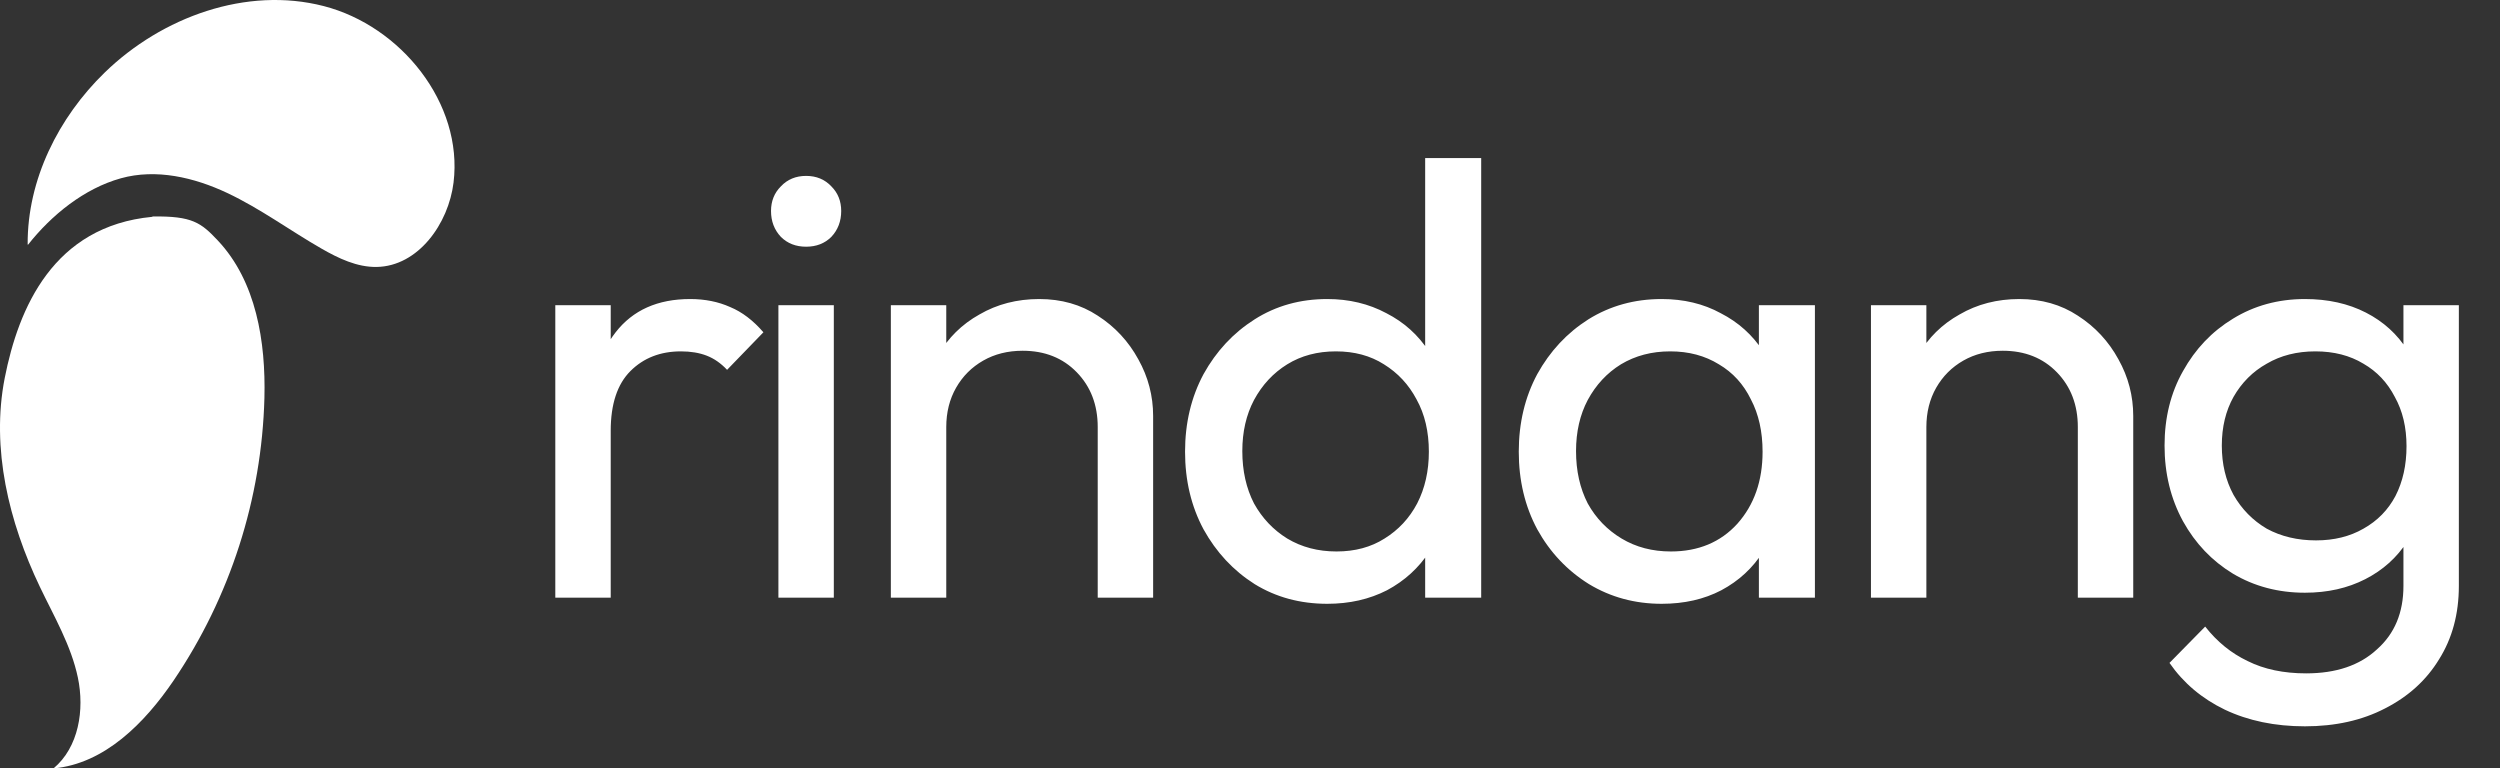 <svg width="2079" height="639" viewBox="0 0 2079 639" fill="none" xmlns="http://www.w3.org/2000/svg">
<rect x="0" y="0" width="2079" height="639" fill="#333333" stroke="none"/>
<path d="M126.603 180.315C44.522 188.127 15.403 255.852 3.919 314.419C-7.565 372.985 7.393 434.106 33.136 487.966C44.945 512.67 59.145 536.725 64.764 563.512C70.383 590.3 65.502 621.41 44.502 639C86.975 635.168 120.345 601.236 144.307 566.008C191.433 496.44 217.659 414.868 219.894 330.908C221.045 284.212 213.143 234.027 181.121 199.988C167.197 185.189 159.885 179.529 126.918 180.03" fill="white"/>
<path d="M23.003 203.116C22.689 149.482 48.622 97.617 87.12 60.276C134.695 14.09 205.002 -11.508 269.227 5.06C333.453 21.627 385.203 85.953 377.177 151.772C372.992 186.057 347.785 221.433 313.217 221.993C296.9 222.258 281.497 214.849 267.341 206.732C240.985 191.609 216.377 173.381 188.891 160.439C161.405 147.497 129.784 140.098 100.48 148.273C70.028 156.783 42.866 178.736 23.239 203.607" fill="white"/>
<path d="M461.792 497V253.8H507.872V497H461.792ZM507.872 358.248L490.464 350.568C490.464 319.507 497.632 294.76 511.968 276.328C526.304 257.896 546.955 248.68 573.92 248.68C586.208 248.68 597.301 250.899 607.2 255.336C617.099 259.432 626.315 266.429 634.848 276.328L604.64 307.56C599.52 302.099 593.888 298.173 587.744 295.784C581.6 293.395 574.432 292.2 566.24 292.2C549.173 292.2 535.179 297.661 524.256 308.584C513.333 319.507 507.872 336.061 507.872 358.248ZM647.324 497V253.8H693.404V497H647.324ZM670.364 205.16C661.831 205.16 654.833 202.429 649.372 196.968C643.911 191.165 641.18 183.997 641.18 175.464C641.18 167.272 643.911 160.445 649.372 154.984C654.833 149.181 661.831 146.28 670.364 146.28C678.897 146.28 685.895 149.181 691.356 154.984C696.817 160.445 699.548 167.272 699.548 175.464C699.548 183.997 696.817 191.165 691.356 196.968C685.895 202.429 678.897 205.16 670.364 205.16ZM912.864 497V355.176C912.864 336.744 907.061 321.555 895.456 309.608C883.851 297.661 868.832 291.688 850.4 291.688C838.112 291.688 827.189 294.419 817.632 299.88C808.075 305.341 800.565 312.851 795.104 322.408C789.643 331.965 786.912 342.888 786.912 355.176L767.968 344.424C767.968 325.992 772.064 309.608 780.256 295.272C788.448 280.936 799.883 269.672 814.56 261.48C829.237 252.947 845.792 248.68 864.224 248.68C882.656 248.68 898.869 253.288 912.864 262.504C927.2 271.72 938.464 283.837 946.656 298.856C954.848 313.533 958.944 329.235 958.944 345.96V497H912.864ZM740.832 497V253.8H786.912V497H740.832ZM1103.76 502.12C1081.24 502.12 1061.1 496.659 1043.35 485.736C1025.6 474.472 1011.43 459.283 1000.85 440.168C990.612 421.053 985.492 399.549 985.492 375.656C985.492 351.763 990.612 330.259 1000.85 311.144C1011.43 292.029 1025.6 276.84 1043.35 265.576C1061.1 254.312 1081.24 248.68 1103.76 248.68C1121.85 248.68 1138.24 252.605 1152.92 260.456C1167.59 267.965 1179.37 278.547 1188.24 292.2C1197.46 305.512 1202.58 321.043 1203.6 338.792V412.008C1202.58 429.416 1197.63 444.947 1188.76 458.6C1179.88 472.253 1168.11 483.005 1153.43 490.856C1138.75 498.365 1122.2 502.12 1103.76 502.12ZM1111.44 458.6C1126.8 458.6 1140.12 455.016 1151.38 447.848C1162.99 440.68 1172.03 430.952 1178.52 418.664C1185 406.035 1188.24 391.699 1188.24 375.656C1188.24 358.931 1184.83 344.424 1178 332.136C1171.52 319.848 1162.47 310.12 1150.87 302.952C1139.6 295.784 1126.29 292.2 1110.93 292.2C1095.57 292.2 1082.09 295.784 1070.48 302.952C1058.88 310.12 1049.66 320.019 1042.84 332.648C1036.35 344.936 1033.11 359.101 1033.11 375.144C1033.11 391.528 1036.35 406.035 1042.84 418.664C1049.66 430.952 1058.88 440.68 1070.48 447.848C1082.43 455.016 1096.08 458.6 1111.44 458.6ZM1231.76 497H1185.17V431.464L1193.88 372.072L1185.17 313.192V131.432H1231.76V497ZM1381.8 502.12C1359.61 502.12 1339.47 496.659 1321.38 485.736C1303.29 474.472 1288.95 459.283 1278.37 440.168C1268.13 421.053 1263.01 399.549 1263.01 375.656C1263.01 351.763 1268.13 330.259 1278.37 311.144C1288.95 292.029 1303.12 276.84 1320.87 265.576C1338.96 254.312 1359.27 248.68 1381.8 248.68C1400.23 248.68 1416.61 252.605 1430.95 260.456C1445.63 267.965 1457.4 278.547 1466.28 292.2C1475.15 305.512 1480.1 321.043 1481.12 338.792V412.008C1480.1 429.416 1475.15 444.947 1466.28 458.6C1457.74 472.253 1446.14 483.005 1431.46 490.856C1417.12 498.365 1400.57 502.12 1381.8 502.12ZM1389.48 458.6C1412.35 458.6 1430.78 450.92 1444.77 435.56C1458.77 419.859 1465.76 399.891 1465.76 375.656C1465.76 358.931 1462.52 344.424 1456.04 332.136C1449.89 319.507 1441.02 309.779 1429.41 302.952C1417.81 295.784 1404.32 292.2 1388.96 292.2C1373.6 292.2 1359.95 295.784 1348 302.952C1336.4 310.12 1327.18 320.019 1320.36 332.648C1313.87 344.936 1310.63 359.101 1310.63 375.144C1310.63 391.528 1313.87 406.035 1320.36 418.664C1327.18 430.952 1336.57 440.68 1348.52 447.848C1360.46 455.016 1374.12 458.6 1389.48 458.6ZM1462.69 497V431.464L1471.4 372.072L1462.69 313.192V253.8H1509.28V497H1462.69ZM1727.92 497V355.176C1727.92 336.744 1722.12 321.555 1710.52 309.608C1698.91 297.661 1683.89 291.688 1665.46 291.688C1653.17 291.688 1642.25 294.419 1632.69 299.88C1623.13 305.341 1615.63 312.851 1610.16 322.408C1604.7 331.965 1601.97 342.888 1601.97 355.176L1583.03 344.424C1583.03 325.992 1587.12 309.608 1595.32 295.272C1603.51 280.936 1614.94 269.672 1629.62 261.48C1644.3 252.947 1660.85 248.68 1679.28 248.68C1697.72 248.68 1713.93 253.288 1727.92 262.504C1742.26 271.72 1753.52 283.837 1761.72 298.856C1769.91 313.533 1774 329.235 1774 345.96V497H1727.92ZM1555.89 497V253.8H1601.97V497H1555.89ZM1916.78 604.008C1891.86 604.008 1869.67 599.4 1850.22 590.184C1831.1 580.968 1815.74 567.997 1804.14 551.272L1833.83 521.064C1843.73 533.693 1855.51 543.251 1869.16 549.736C1882.81 556.563 1899.03 559.976 1917.8 559.976C1942.72 559.976 1962.34 553.32 1976.68 540.008C1991.36 527.037 1998.7 509.459 1998.7 487.272V426.856L2006.89 372.072L1998.7 317.8V253.8H2044.78V487.272C2044.78 510.483 2039.31 530.792 2028.39 548.2C2017.81 565.608 2002.79 579.261 1983.34 589.16C1964.22 599.059 1942.03 604.008 1916.78 604.008ZM1916.78 492.904C1894.59 492.904 1874.62 487.613 1856.87 477.032C1839.46 466.451 1825.64 451.944 1815.4 433.512C1805.16 414.739 1800.04 393.747 1800.04 370.536C1800.04 347.325 1805.16 326.675 1815.4 308.584C1825.64 290.152 1839.46 275.645 1856.87 265.064C1874.62 254.141 1894.59 248.68 1916.78 248.68C1935.89 248.68 1952.79 252.435 1967.46 259.944C1982.14 267.453 1993.75 278.035 2002.28 291.688C2011.15 305 2015.93 320.701 2016.62 338.792V403.304C2015.59 421.053 2010.64 436.755 2001.77 450.408C1993.23 463.72 1981.63 474.131 1966.95 481.64C1952.27 489.149 1935.55 492.904 1916.78 492.904ZM1925.99 449.384C1941.01 449.384 1954.15 446.141 1965.42 439.656C1977.02 433.171 1985.9 424.125 1992.04 412.52C1998.18 400.573 2001.26 386.749 2001.26 371.048C2001.26 355.347 1998.01 341.693 1991.53 330.088C1985.38 318.141 1976.68 308.925 1965.42 302.44C1954.15 295.613 1940.84 292.2 1925.48 292.2C1910.12 292.2 1896.64 295.613 1885.03 302.44C1873.43 308.925 1864.21 318.141 1857.38 330.088C1850.9 341.693 1847.66 355.176 1847.66 370.536C1847.66 385.896 1850.9 399.549 1857.38 411.496C1864.21 423.443 1873.43 432.829 1885.03 439.656C1896.98 446.141 1910.63 449.384 1925.99 449.384Z" fill="white"/>
</svg>
